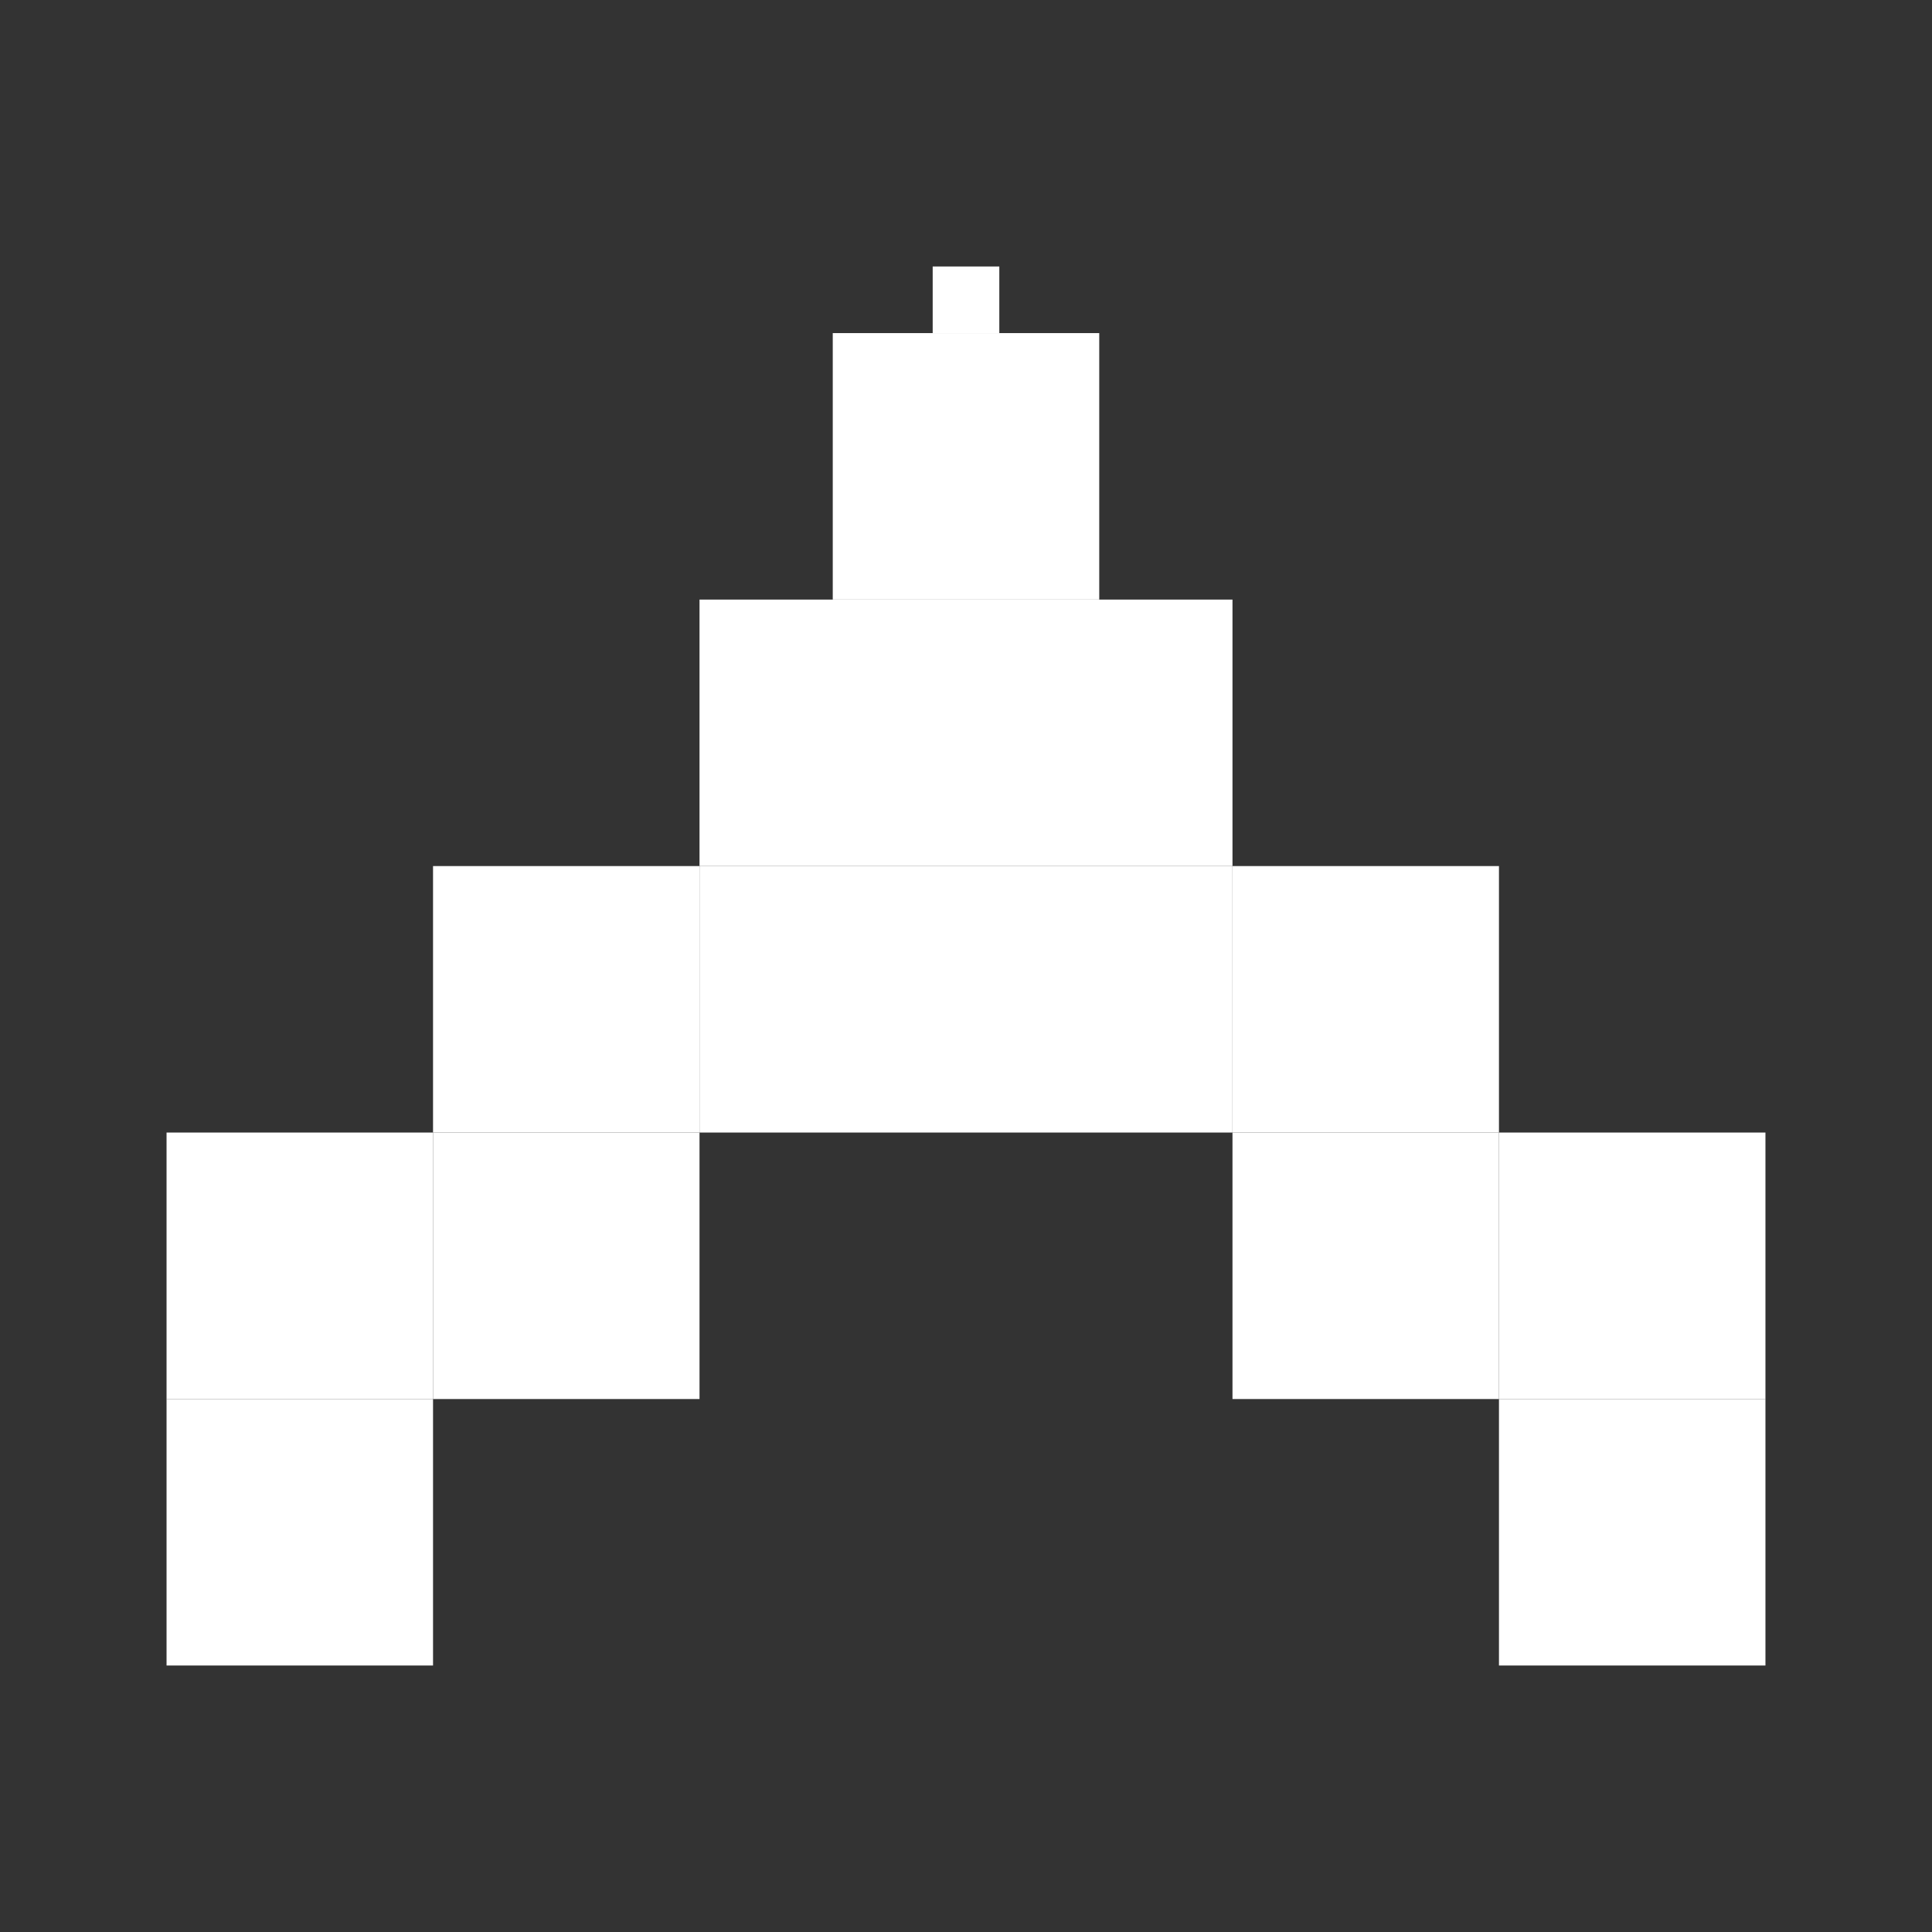 <?xml version="1.0" encoding="UTF-8"?>
<!-- Generated by Pixelmator Pro 2.3.8 -->
<svg width="58" height="58" viewBox="0 0 58 58" xmlns="http://www.w3.org/2000/svg" xmlns:xlink="http://www.w3.org/1999/xlink">
    <rect x="0" y="0" width="58" height="58" fill="#333333" stroke="none"/>
    <g id="Group">
        <path id="Rectangle-copy-18" fill="#ffffff" fill-rule="evenodd" stroke="none" d="M 13 42 L 21 42 L 21 34 L 13 34 Z"/>
        <path id="Rectangle-copy-20" fill="#ffffff" fill-rule="evenodd" stroke="none" d="M 5 42 L 13 42 L 13 34 L 5 34 Z"/>
        <path id="Rectangle-copy-22" fill="#ffffff" fill-rule="evenodd" stroke="none" d="M 5 50 L 13 50 L 13 42 L 5 42 Z"/>
        <path id="Rectangle-copy-19" fill="#ffffff" fill-rule="evenodd" stroke="none" d="M 37 42 L 45 42 L 45 34 L 37 34 Z"/>
        <path id="Rectangle-copy-21" fill="#ffffff" fill-rule="evenodd" stroke="none" d="M 45 42 L 53 42 L 53 34 L 45 34 Z"/>
        <path id="Rectangle-copy-23" fill="#ffffff" fill-rule="evenodd" stroke="none" d="M 45 50 L 53 50 L 53 42 L 45 42 Z"/>
        <path id="Rectangle-copy-10" fill="#ffffff" fill-rule="evenodd" stroke="none" d="M 21 34 L 29 34 L 29 26 L 21 26 Z"/>
        <path id="Rectangle-copy-16" fill="#ffffff" fill-rule="evenodd" stroke="none" d="M 13 34 L 21 34 L 21 26 L 13 26 Z"/>
        <path id="Rectangle-copy-9" fill="#ffffff" fill-rule="evenodd" stroke="none" d="M 29 34 L 37 34 L 37 26 L 29 26 Z"/>
        <path id="Rectangle-copy-17" fill="#ffffff" fill-rule="evenodd" stroke="none" d="M 37 34 L 45 34 L 45 26 L 37 26 Z"/>
        <path id="Rectangle-copy-12" fill="#ffffff" fill-rule="evenodd" stroke="none" d="M 21 26 L 29 26 L 29 18 L 21 18 Z"/>
        <path id="Rectangle-copy-11" fill="#ffffff" fill-rule="evenodd" stroke="none" d="M 29 26 L 37 26 L 37 18 L 29 18 Z"/>
        <path id="Rectangle-copy-14" fill="#ffffff" fill-rule="evenodd" stroke="none" d="M 25 18 L 33 18 L 33 10 L 25 10 Z"/>
        <path id="Rectangle-copy-15" fill="#ffffff" fill-rule="evenodd" stroke="none" d="M 28 10 L 30 10 L 30 8 L 28 8 Z"/>
    </g>
</svg>
